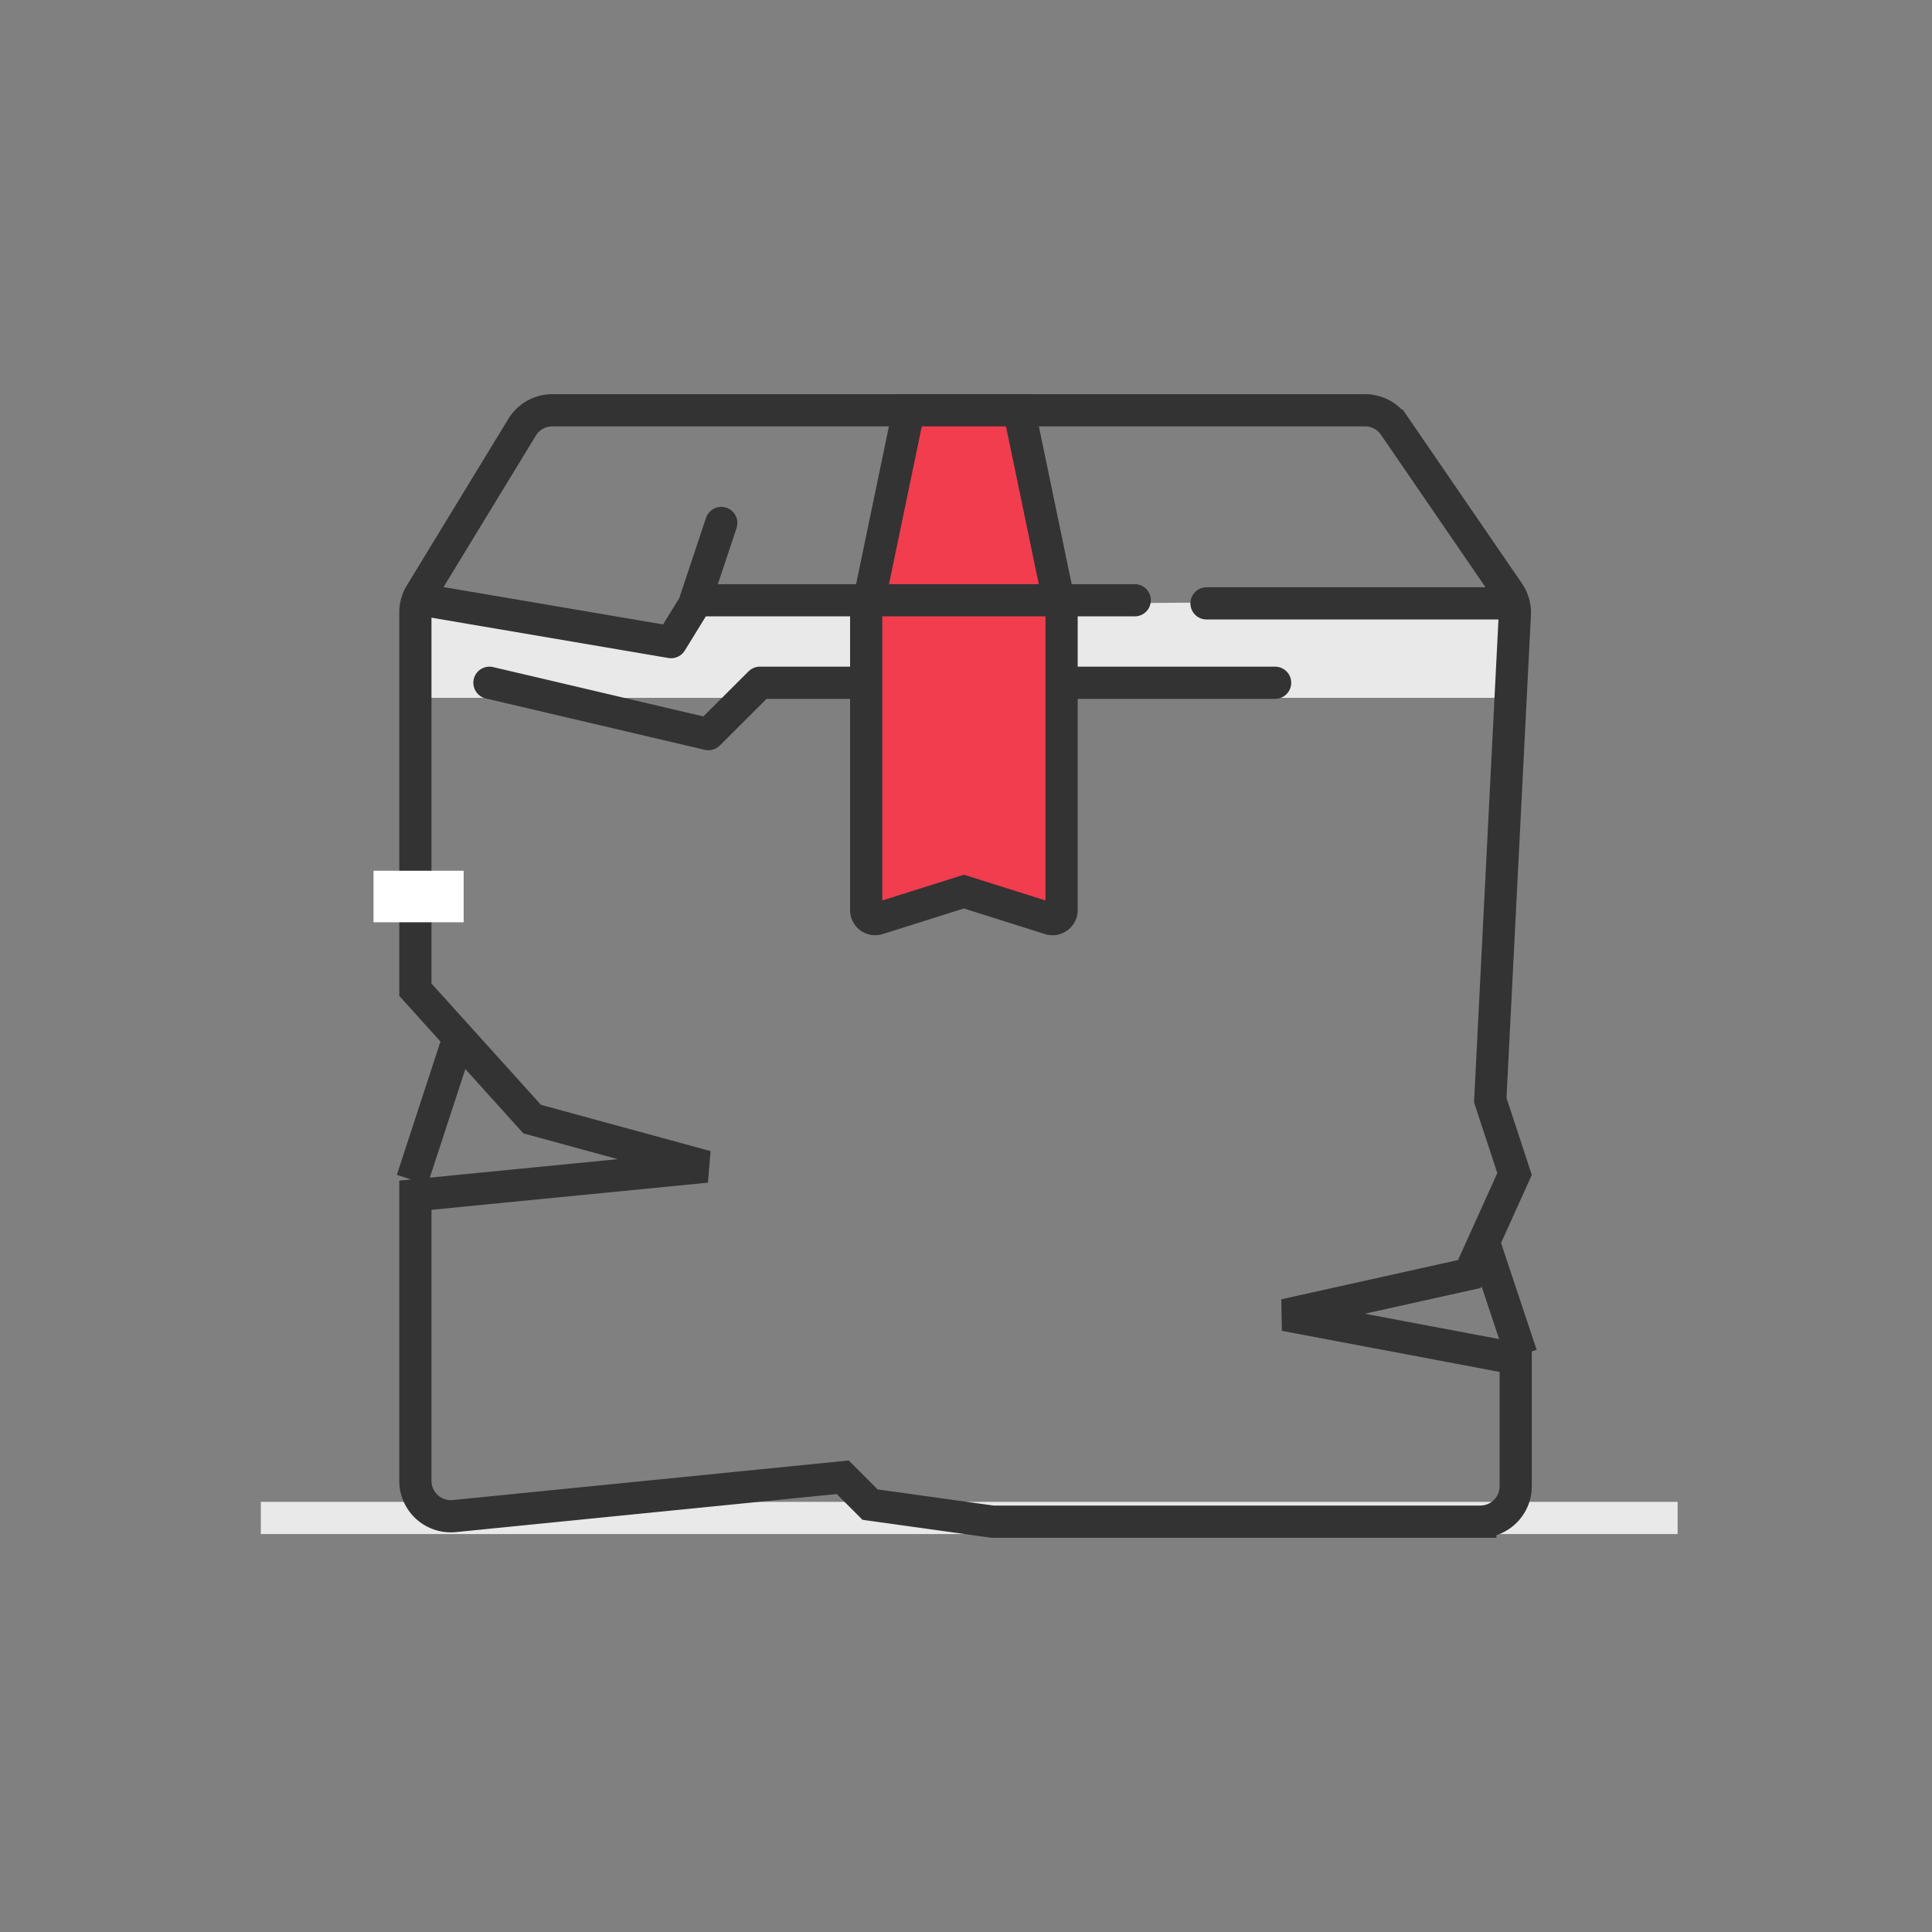 <svg xmlns="http://www.w3.org/2000/svg" width="150" height="150" viewBox="0 0 150 150">
  <rect x="0" y="0" width="150" height="150" fill="#808080" stroke="none"/>
  <g fill="none" fill-rule="nonzero">
    <path fill="#E9E9E9"
          d="M35.41 47.094l15.692 3.29 3-2.304 2-1 59.484-.476a2 2 0 0 1 2.016 2v5.575H33v-5.128a2 2 0 0 1 2.41-1.957z"/>
    <path stroke="#E9E9E9" stroke-linecap="square" stroke-width="2.5" d="M21.5 117.854H129"/>
    <path stroke="#333" stroke-width="2.5"
          d="M32.25 76.841l9.069 10.047 13.522 3.69-22.591 2.218v22.175a2.75 2.75 0 0 0 3.023 2.737l30.157-3.013 2.122 2.122 9.5 1.324h37.877a2.75 2.75 0 0 0 2.75-2.75v-9.911l-17.926-3.383 14.33-3.184 3.507-7.766-1.886-5.733 1.908-37.712a2.75 2.75 0 0 0-.478-1.694l-8.885-12.959a2.75 2.75 0 0 0-2.268-1.195H42.883c-.96 0-1.85.5-2.349 1.32l-7.882 12.933a2.75 2.75 0 0 0-.402 1.432V76.84z"/>
    <path fill="#FFF" d="M29 71.605h7v-4h-7z"/>
    <path stroke="#333" stroke-linecap="round" stroke-linejoin="round" stroke-width="2.5"
          d="M38 53.009L55 57l4-3.991h40M93.673 46.846h23.344"/>
    <path fill="#F23D4F" stroke="#333" stroke-width="2.5"
          d="M67.25 47.735v22.927a.7.7 0 0 0 .91.667l6.676-2.106 6.676 2.106a.7.7 0 0 0 .91-.667V47.735l-3.3-15.88h-8.57l-3.302 15.88z"/>
    <path stroke="#333" stroke-linecap="round" stroke-linejoin="round" stroke-width="2.5"
          d="M33 46.604l19.102 3.25 2-3.25h34"/>
    <path stroke="#333" stroke-linecap="round" stroke-width="2.5" d="M54 46.604l2-6"/>
    <path stroke="#333" stroke-width="2.5" d="M32 91.604l3.602-11.014M118.118 105.188l-3-9"/>
  </g>
</svg>
